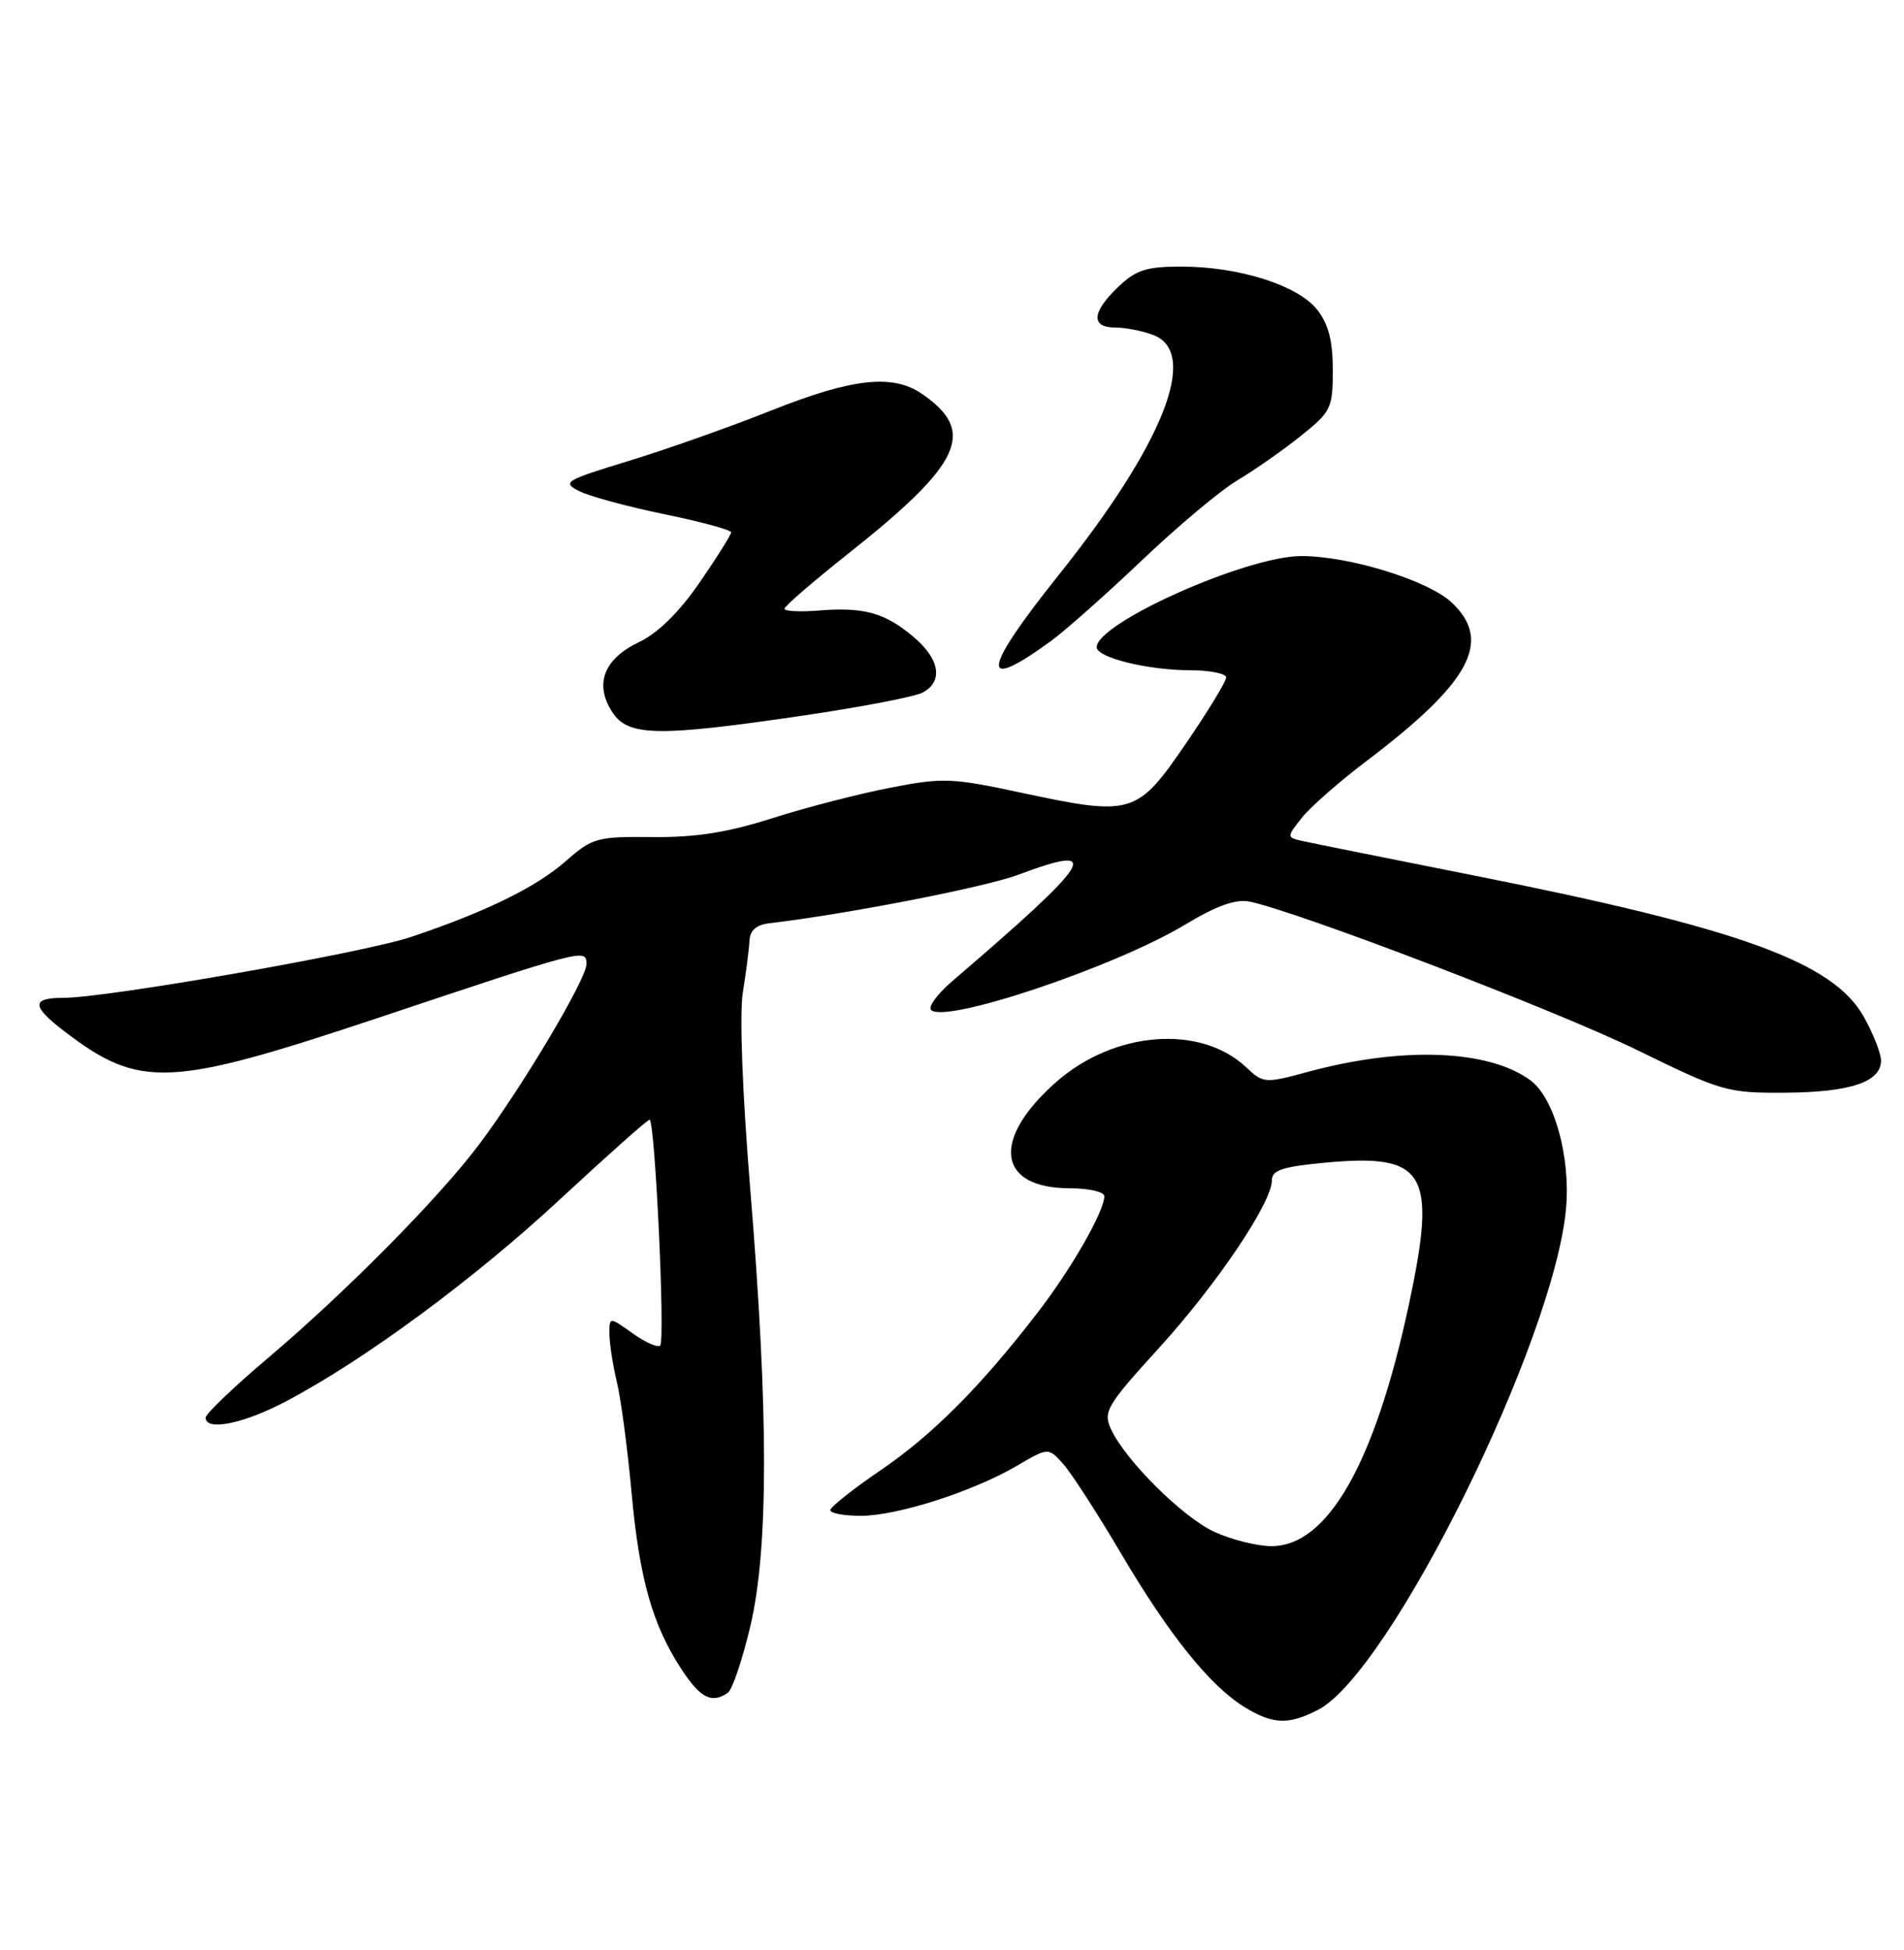 <?xml version="1.0" encoding="UTF-8" standalone="no"?>
<!DOCTYPE svg PUBLIC "-//W3C//DTD SVG 1.1//EN" "http://www.w3.org/Graphics/SVG/1.1/DTD/svg11.dtd" >
<svg xmlns="http://www.w3.org/2000/svg" xmlns:xlink="http://www.w3.org/1999/xlink" version="1.1" viewBox="0 0 250 256">
 <g >
 <path fill="currentColor"
d=" M 173.08 224.46 C 182.54 219.57 204.09 175.96 205.63 158.62 C 206.22 151.85 204.08 144.14 200.95 141.83 C 195.48 137.79 184.13 137.35 171.72 140.72 C 166.07 142.25 165.87 142.23 163.61 140.10 C 157.60 134.46 146.30 135.35 138.68 142.05 C 130.10 149.61 130.93 156.00 140.50 156.00 C 142.97 156.00 145.00 156.47 145.00 157.04 C 145.00 159.00 140.72 166.50 136.38 172.14 C 128.89 181.90 122.48 188.35 115.65 193.00 C 112.02 195.47 109.04 197.84 109.02 198.25 C 109.01 198.66 110.81 199.00 113.03 199.00 C 117.81 199.00 127.77 195.81 133.54 192.42 C 137.66 190.01 137.66 190.01 139.65 192.25 C 140.74 193.49 144.15 198.78 147.23 204.00 C 153.53 214.68 158.91 221.36 163.44 224.13 C 167.17 226.40 169.19 226.47 173.08 224.46 Z  M 95.57 222.23 C 96.15 221.83 97.48 217.90 98.52 213.50 C 100.92 203.30 100.92 185.46 98.52 156.25 C 97.47 143.43 97.08 133.11 97.54 130.25 C 97.97 127.64 98.35 124.60 98.41 123.50 C 98.47 122.14 99.31 121.41 101.00 121.21 C 111.24 120.00 129.32 116.48 133.70 114.84 C 145.03 110.60 143.59 112.91 125.00 128.84 C 123.08 130.49 121.84 132.17 122.25 132.59 C 124.10 134.43 146.41 126.93 155.66 121.36 C 159.72 118.91 162.27 118.00 164.04 118.36 C 170.20 119.59 204.24 132.62 214.85 137.80 C 226.13 143.32 226.75 143.50 234.50 143.45 C 242.98 143.39 247.01 142.03 246.98 139.21 C 246.97 138.27 245.96 135.70 244.73 133.50 C 240.72 126.31 228.43 121.86 193.50 114.93 C 182.50 112.74 172.47 110.73 171.20 110.45 C 168.90 109.94 168.90 109.94 170.91 107.39 C 172.01 105.99 175.83 102.63 179.40 99.93 C 193.09 89.57 196.00 84.16 190.61 79.10 C 187.51 76.19 177.18 73.00 170.86 73.00 C 163.70 73.00 144.00 81.78 144.00 84.97 C 144.00 86.33 150.73 87.99 156.25 87.99 C 158.86 88.00 161.00 88.42 161.00 88.94 C 161.00 89.46 158.60 93.40 155.66 97.69 C 149.29 106.99 148.64 107.18 134.05 104.06 C 125.00 102.12 123.79 102.07 116.91 103.41 C 112.83 104.20 105.87 105.99 101.43 107.41 C 95.49 109.30 91.34 109.95 85.67 109.89 C 78.37 109.82 77.79 109.98 74.29 113.05 C 70.40 116.47 63.83 119.69 54.02 122.99 C 47.81 125.09 14.05 131.00 8.31 131.00 C 4.08 131.00 4.13 132.10 8.50 135.43 C 18.35 142.95 22.22 142.78 49.52 133.67 C 76.91 124.52 77.00 124.50 77.00 126.59 C 77.00 128.54 68.55 142.73 62.95 150.19 C 57.70 157.20 45.49 169.55 35.25 178.23 C 30.71 182.07 27.00 185.62 27.00 186.11 C 27.00 187.92 31.96 186.92 37.54 183.98 C 47.85 178.55 62.28 167.91 73.64 157.35 C 79.77 151.66 85.01 147.00 85.29 147.00 C 86.00 147.00 87.37 175.97 86.68 176.65 C 86.37 176.96 84.74 176.24 83.06 175.04 C 80.00 172.86 80.00 172.86 80.02 175.18 C 80.04 176.46 80.48 179.30 81.01 181.50 C 81.54 183.70 82.40 190.22 82.93 196.00 C 83.97 207.37 85.69 213.40 89.55 219.25 C 91.99 222.95 93.47 223.68 95.57 222.23 Z  M 105.40 93.95 C 113.05 92.83 120.14 91.46 121.15 90.92 C 123.89 89.45 123.40 86.51 119.92 83.59 C 116.18 80.44 113.44 79.68 107.52 80.15 C 105.04 80.35 103.00 80.25 103.00 79.92 C 103.00 79.59 106.79 76.32 111.42 72.65 C 126.34 60.82 128.26 56.64 121.03 51.69 C 117.19 49.07 111.90 49.66 101.27 53.89 C 95.90 56.03 87.47 59.01 82.56 60.51 C 74.15 63.08 73.76 63.31 76.06 64.48 C 77.40 65.16 82.44 66.52 87.25 67.51 C 92.06 68.50 96.00 69.57 96.00 69.89 C 96.00 70.21 94.13 73.18 91.85 76.49 C 89.14 80.42 86.37 83.13 83.85 84.33 C 79.26 86.52 78.01 89.84 80.41 93.51 C 82.49 96.68 86.34 96.75 105.40 93.95 Z  M 138.00 84.15 C 139.93 82.74 145.32 77.95 150.00 73.50 C 154.68 69.05 160.30 64.34 162.50 63.04 C 164.70 61.73 168.41 59.14 170.75 57.27 C 174.79 54.04 175.00 53.60 175.00 48.57 C 175.00 44.74 174.43 42.55 172.95 40.66 C 170.43 37.46 162.69 35.00 155.12 35.00 C 150.50 35.00 149.16 35.43 146.80 37.69 C 143.35 40.99 143.21 43.00 146.43 43.00 C 147.77 43.00 150.02 43.44 151.43 43.98 C 157.51 46.29 152.80 58.24 139.00 75.50 C 128.90 88.14 128.56 91.04 138.00 84.15 Z  M 159.50 201.13 C 155.29 199.21 147.73 191.69 145.85 187.57 C 144.83 185.34 145.35 184.46 152.12 177.03 C 159.74 168.67 167.00 157.90 167.00 154.96 C 167.00 153.62 168.39 153.16 174.08 152.63 C 187.23 151.41 188.70 153.92 184.99 171.27 C 180.53 192.12 174.31 203.03 166.90 202.98 C 165.03 202.97 161.70 202.13 159.50 201.13 Z "/>
</g>
</svg>